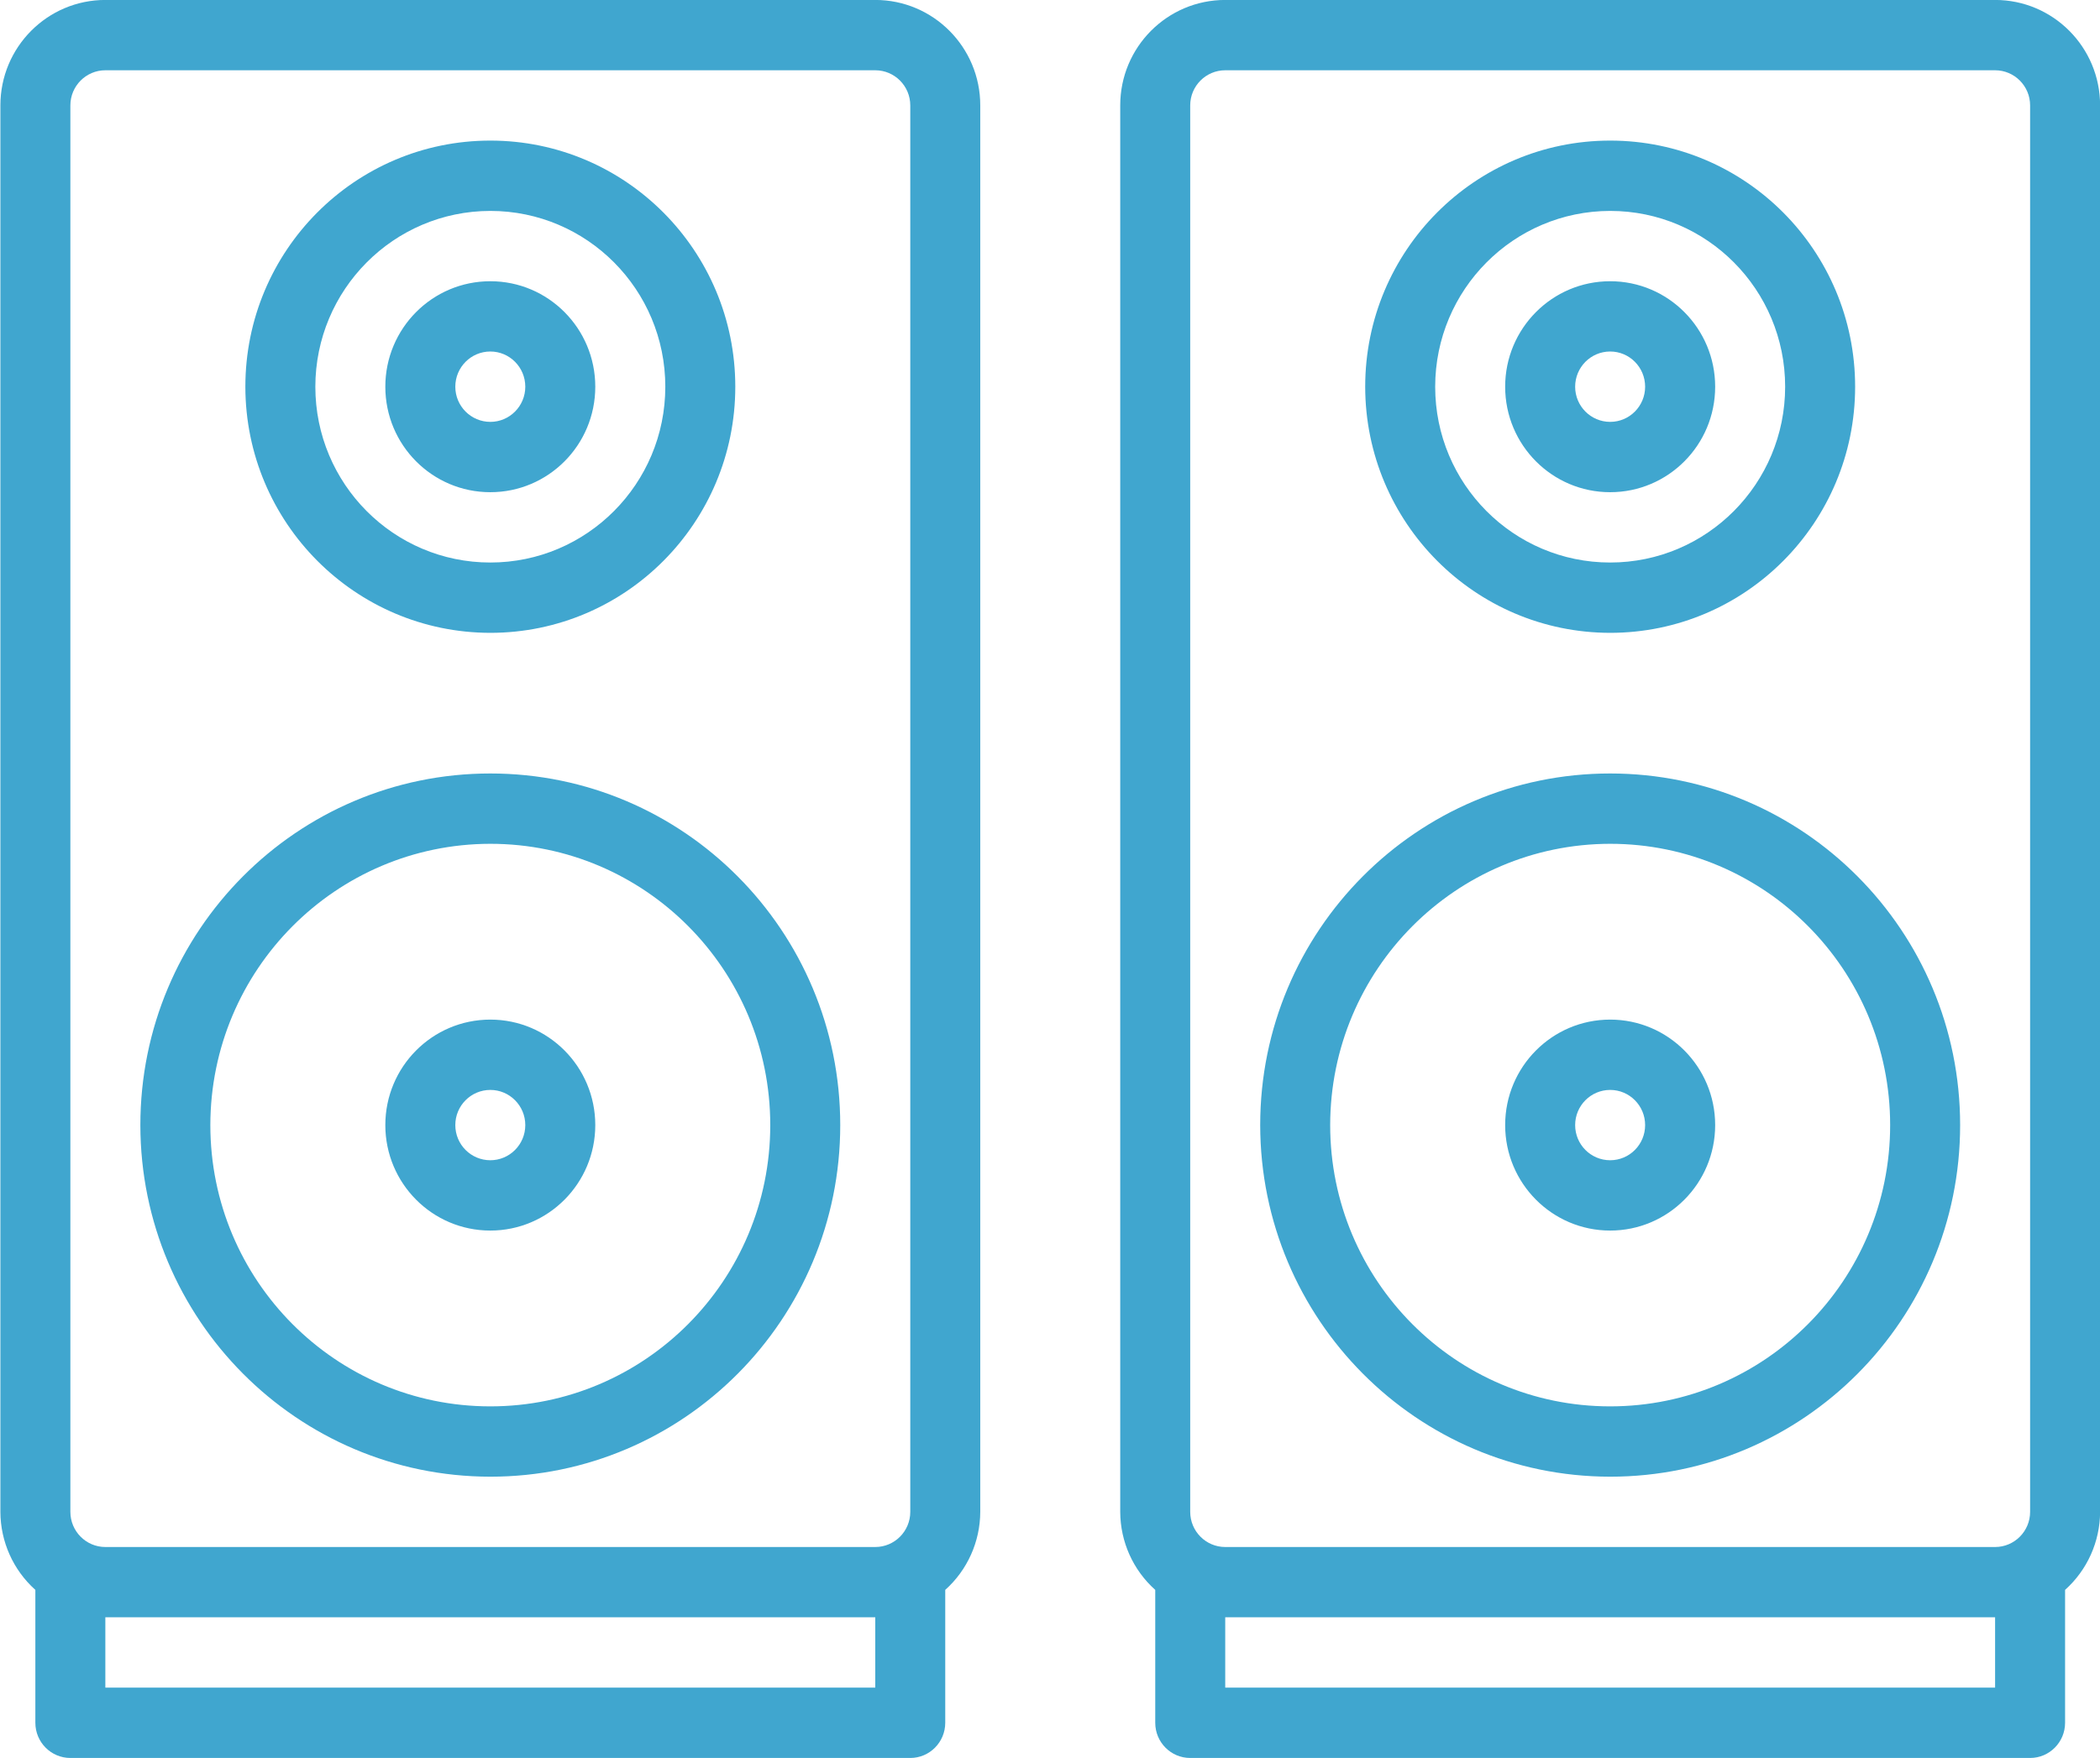 <svg 
 xmlns="http://www.w3.org/2000/svg"
 xmlns:xlink="http://www.w3.org/1999/xlink"
 width="43px" height="36px">
<path fill-rule="evenodd"  fill="rgb(64, 166, 207)"
 d="M42.285,32.557 L42.285,35.278 C42.285,35.676 41.964,35.999 41.569,35.999 L24.371,35.999 C23.975,35.999 23.655,35.676 23.655,35.278 L23.655,32.557 C23.200,32.151 22.940,31.569 22.938,30.959 L22.938,2.158 C22.938,0.966 23.900,-0.001 25.088,-0.001 L40.852,-0.001 C42.039,-0.001 43.002,0.966 43.002,2.158 L43.002,30.959 C43.000,31.569 42.739,32.151 42.285,32.557 ZM25.088,34.558 L40.852,34.558 L40.852,33.118 L25.088,33.118 L25.088,34.558 ZM41.569,2.158 C41.569,1.762 41.248,1.439 40.852,1.439 L25.088,1.439 C24.692,1.439 24.371,1.762 24.371,2.158 L24.371,30.959 C24.371,31.356 24.692,31.679 25.088,31.679 L40.852,31.679 C41.248,31.679 41.569,31.356 41.569,30.959 L41.569,2.158 ZM32.970,30.239 C29.014,30.235 25.809,27.014 25.804,23.039 C25.804,19.062 29.012,15.839 32.970,15.839 C36.927,15.839 40.136,19.062 40.136,23.039 C40.136,27.016 36.927,30.239 32.970,30.239 ZM32.970,17.279 C29.805,17.283 27.241,19.859 27.237,23.039 C27.237,26.220 29.804,28.799 32.970,28.799 C36.136,28.799 38.703,26.220 38.703,23.039 C38.703,19.858 36.136,17.279 32.970,17.279 ZM32.970,25.199 C31.783,25.199 30.820,24.231 30.820,23.039 C30.820,21.846 31.783,20.879 32.970,20.879 C34.157,20.879 35.120,21.846 35.120,23.039 C35.120,24.231 34.157,25.199 32.970,25.199 ZM32.970,22.319 C32.574,22.319 32.253,22.642 32.253,23.039 C32.253,23.437 32.574,23.759 32.970,23.759 C33.366,23.759 33.686,23.437 33.686,23.039 C33.686,22.642 33.366,22.319 32.970,22.319 ZM32.970,12.959 C30.201,12.956 27.957,10.701 27.954,7.919 C27.954,5.135 30.200,2.879 32.970,2.879 C35.740,2.879 37.986,5.135 37.986,7.919 C37.986,10.703 35.740,12.959 32.970,12.959 ZM32.970,4.319 C30.992,4.321 29.389,5.932 29.387,7.919 C29.387,9.907 30.991,11.519 32.970,11.519 C34.949,11.519 36.553,9.907 36.553,7.919 C36.553,5.930 34.949,4.319 32.970,4.319 ZM32.970,10.079 C31.783,10.079 30.820,9.113 30.820,7.919 C30.820,6.726 31.783,5.759 32.970,5.759 C34.157,5.759 35.120,6.726 35.120,7.919 C35.120,9.113 34.157,10.079 32.970,10.079 ZM32.970,7.198 C32.574,7.198 32.253,7.521 32.253,7.919 C32.253,8.316 32.574,8.639 32.970,8.639 C33.366,8.639 33.686,8.316 33.686,7.919 C33.686,7.521 33.366,7.198 32.970,7.198 ZM19.355,35.278 C19.355,35.676 19.034,35.999 18.639,35.999 L1.441,35.999 C1.045,35.999 0.724,35.676 0.724,35.278 L0.724,32.557 C0.270,32.151 0.010,31.569 0.008,30.959 L0.008,2.158 C0.008,0.966 0.970,-0.001 2.157,-0.001 L17.922,-0.001 C19.109,-0.001 20.072,0.966 20.072,2.158 L20.072,30.959 C20.070,31.569 19.809,32.151 19.355,32.557 L19.355,35.278 ZM2.157,34.558 L17.922,34.558 L17.922,33.118 L2.157,33.118 L2.157,34.558 ZM18.639,2.158 C18.639,1.762 18.318,1.439 17.922,1.439 L2.157,1.439 C1.762,1.439 1.441,1.762 1.441,2.158 L1.441,30.959 C1.441,31.356 1.762,31.679 2.157,31.679 L17.922,31.679 C18.318,31.679 18.639,31.356 18.639,30.959 L18.639,2.158 ZM10.040,30.239 C6.084,30.235 2.878,27.014 2.874,23.039 C2.874,19.062 6.082,15.839 10.040,15.839 C13.997,15.839 17.205,19.062 17.205,23.039 C17.205,27.016 13.997,30.239 10.040,30.239 ZM10.040,17.279 C6.875,17.283 4.311,19.859 4.307,23.039 C4.307,26.220 6.874,28.799 10.040,28.799 C13.206,28.799 15.772,26.220 15.772,23.039 C15.772,19.858 13.206,17.279 10.040,17.279 ZM10.040,25.199 C8.852,25.199 7.890,24.231 7.890,23.039 C7.890,21.846 8.852,20.879 10.040,20.879 C11.227,20.879 12.189,21.846 12.189,23.039 C12.189,24.231 11.227,25.199 10.040,25.199 ZM10.040,22.319 C9.644,22.319 9.323,22.642 9.323,23.039 C9.323,23.437 9.644,23.759 10.040,23.759 C10.435,23.759 10.756,23.437 10.756,23.039 C10.756,22.642 10.435,22.319 10.040,22.319 ZM10.040,12.959 C7.271,12.956 5.027,10.701 5.024,7.919 C5.024,5.135 7.269,2.879 10.040,2.879 C12.810,2.879 15.056,5.135 15.056,7.919 C15.056,10.703 12.810,12.959 10.040,12.959 ZM10.040,4.319 C8.062,4.321 6.459,5.932 6.457,7.919 C6.457,9.907 8.061,11.519 10.040,11.519 C12.018,11.519 13.623,9.907 13.623,7.919 C13.623,5.930 12.018,4.319 10.040,4.319 ZM10.040,10.079 C8.852,10.079 7.890,9.113 7.890,7.919 C7.890,6.726 8.852,5.759 10.040,5.759 C11.227,5.759 12.189,6.726 12.189,7.919 C12.189,9.113 11.227,10.079 10.040,10.079 ZM10.040,7.198 C9.644,7.198 9.323,7.521 9.323,7.919 C9.323,8.316 9.644,8.639 10.040,8.639 C10.435,8.639 10.756,8.316 10.756,7.919 C10.756,7.521 10.435,7.198 10.040,7.198 Z"/>
</svg>